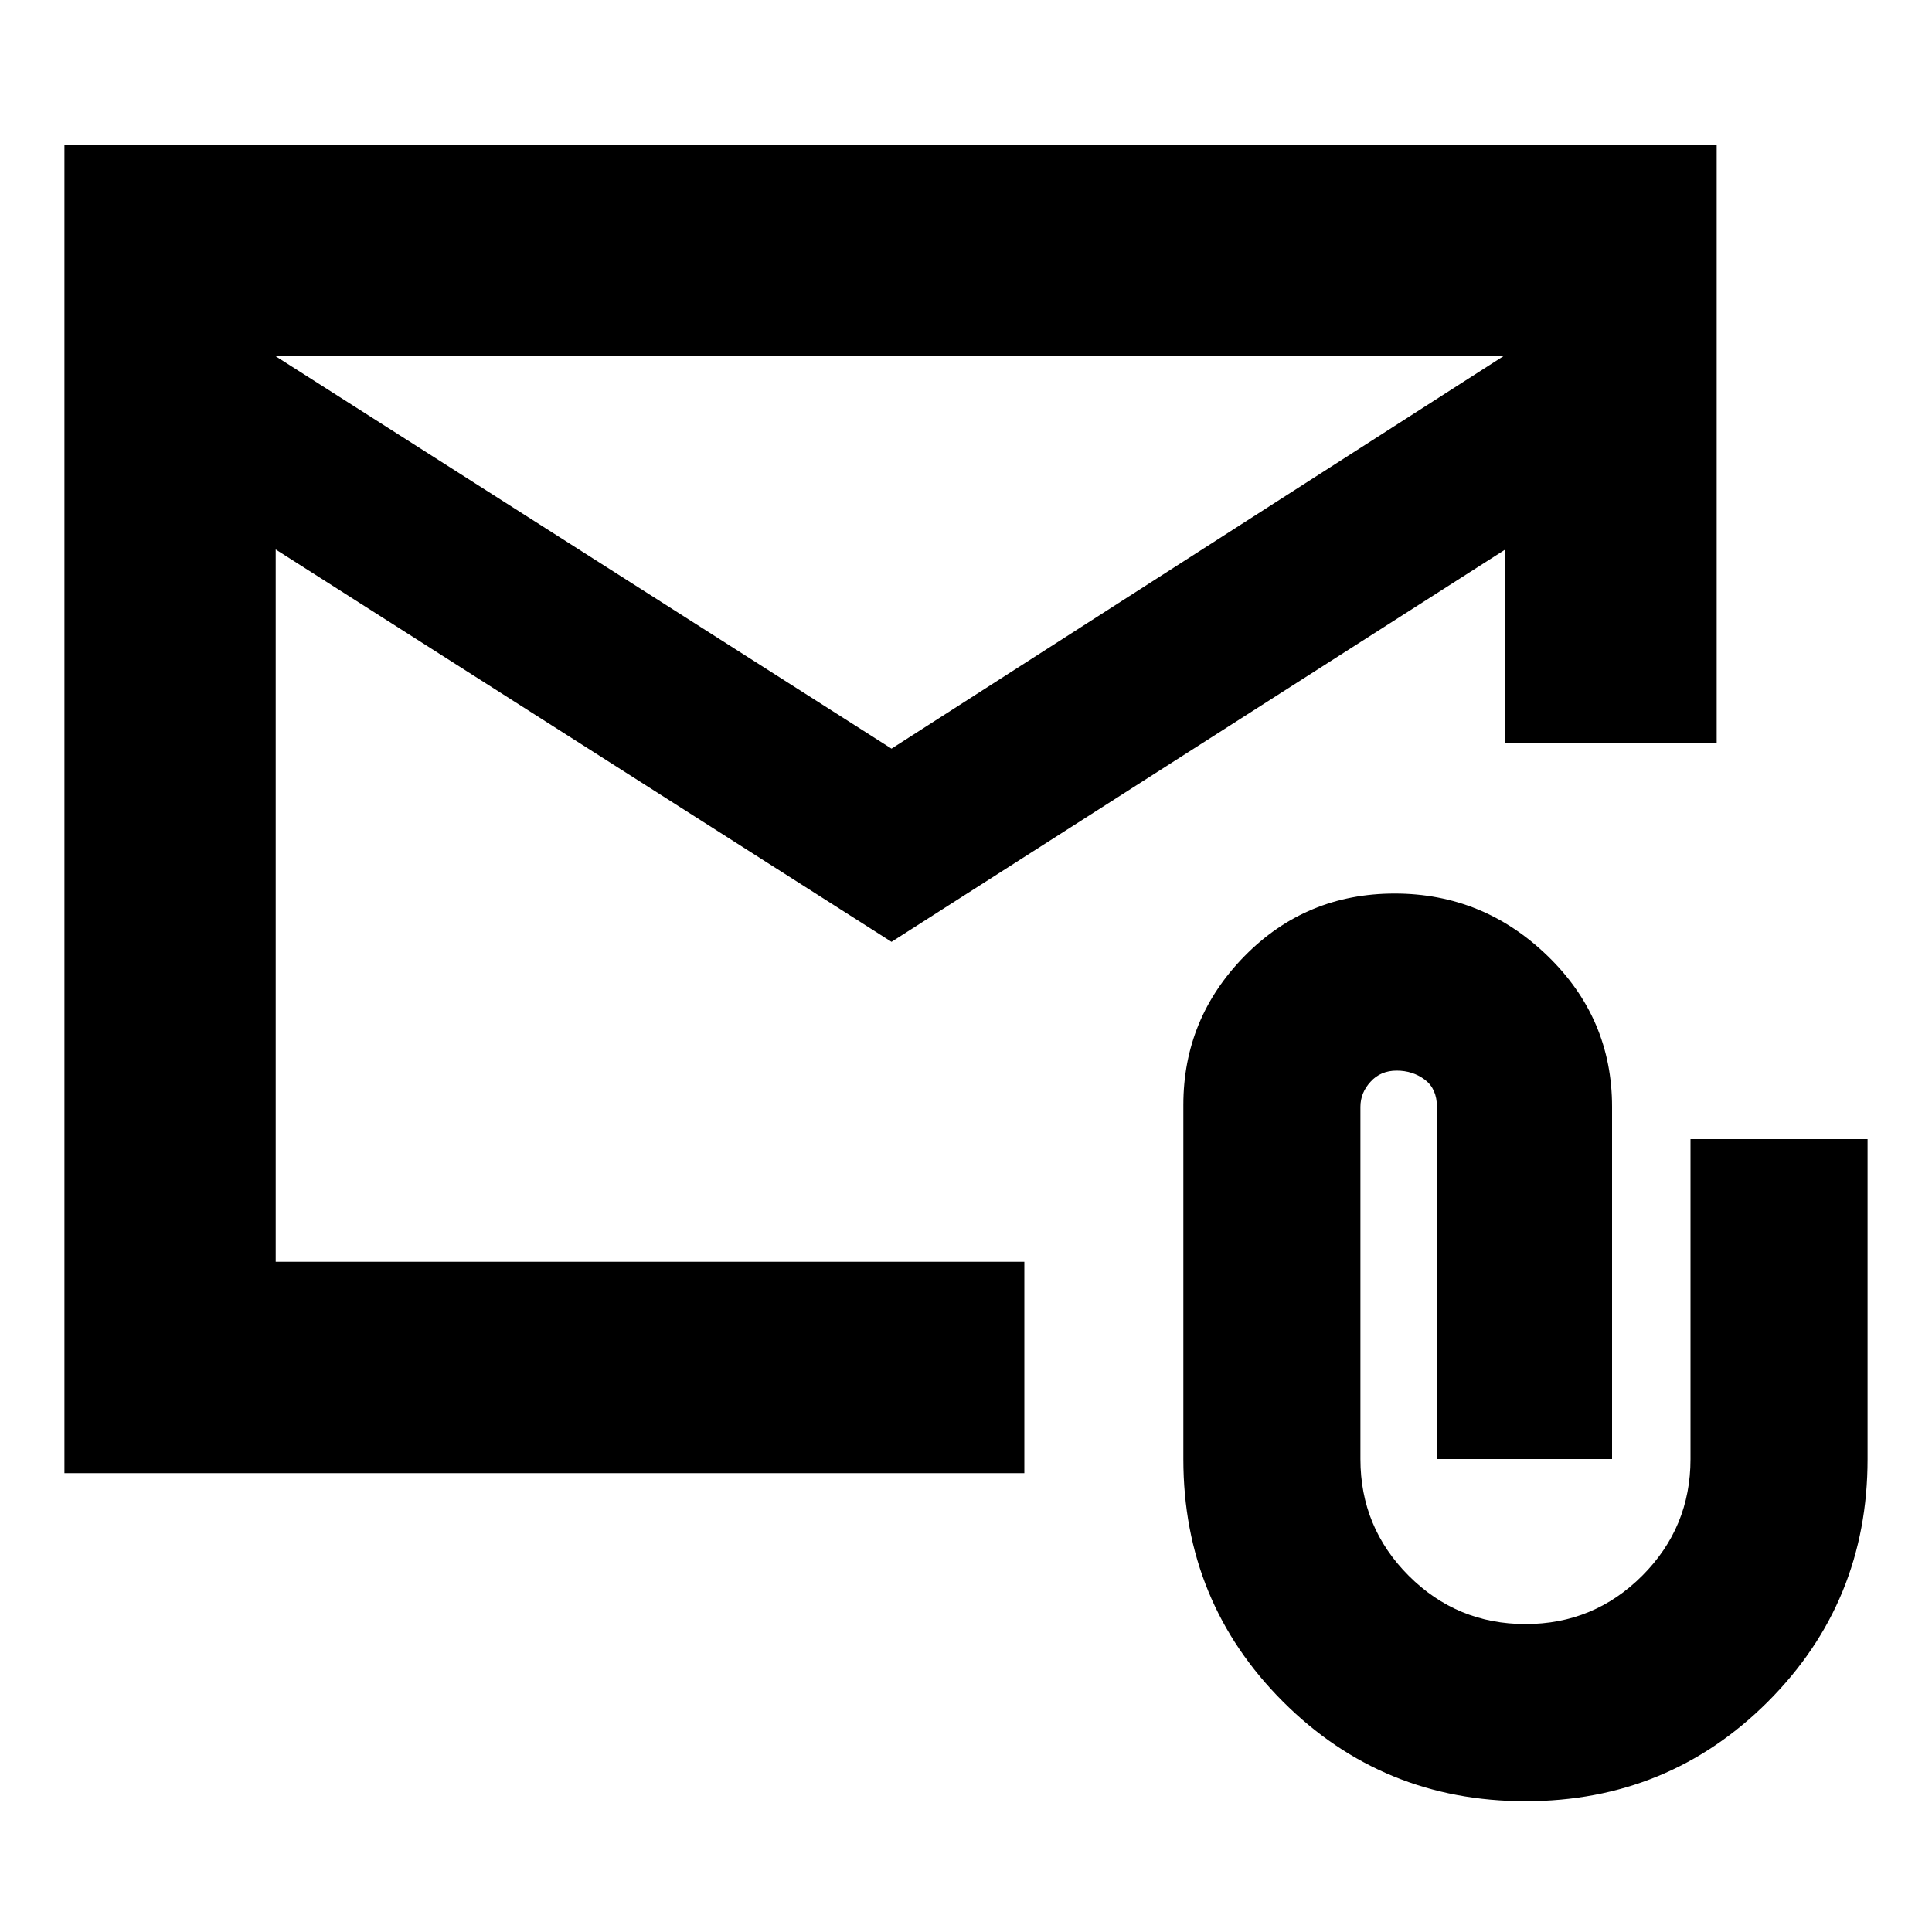 <svg xmlns="http://www.w3.org/2000/svg" height="20" width="20"><path d="M0.667 15.25V1.5H17.771V7.688H15.583V5.688L9.229 9.75L2.854 5.688V13.062H10.604V15.25ZM9.229 7.75 15.562 3.688H2.854ZM15.792 18.646Q14.312 18.646 13.281 17.615Q12.25 16.583 12.25 15.104V11.438Q12.25 10.542 12.885 9.896Q13.521 9.25 14.438 9.25Q15.354 9.25 16.021 9.896Q16.688 10.542 16.688 11.458V15.104H14.875V11.458Q14.875 11.271 14.75 11.177Q14.625 11.083 14.458 11.083Q14.292 11.083 14.188 11.198Q14.083 11.312 14.083 11.458V15.104Q14.083 15.812 14.583 16.312Q15.083 16.812 15.792 16.812Q16.5 16.812 17 16.312Q17.5 15.812 17.5 15.104V11.792H19.333V15.104Q19.333 16.583 18.302 17.615Q17.271 18.646 15.792 18.646ZM2.854 3.688V13.062V11.458Q2.854 10.188 2.854 9.312Q2.854 8.438 2.854 8.438Z"/></svg>